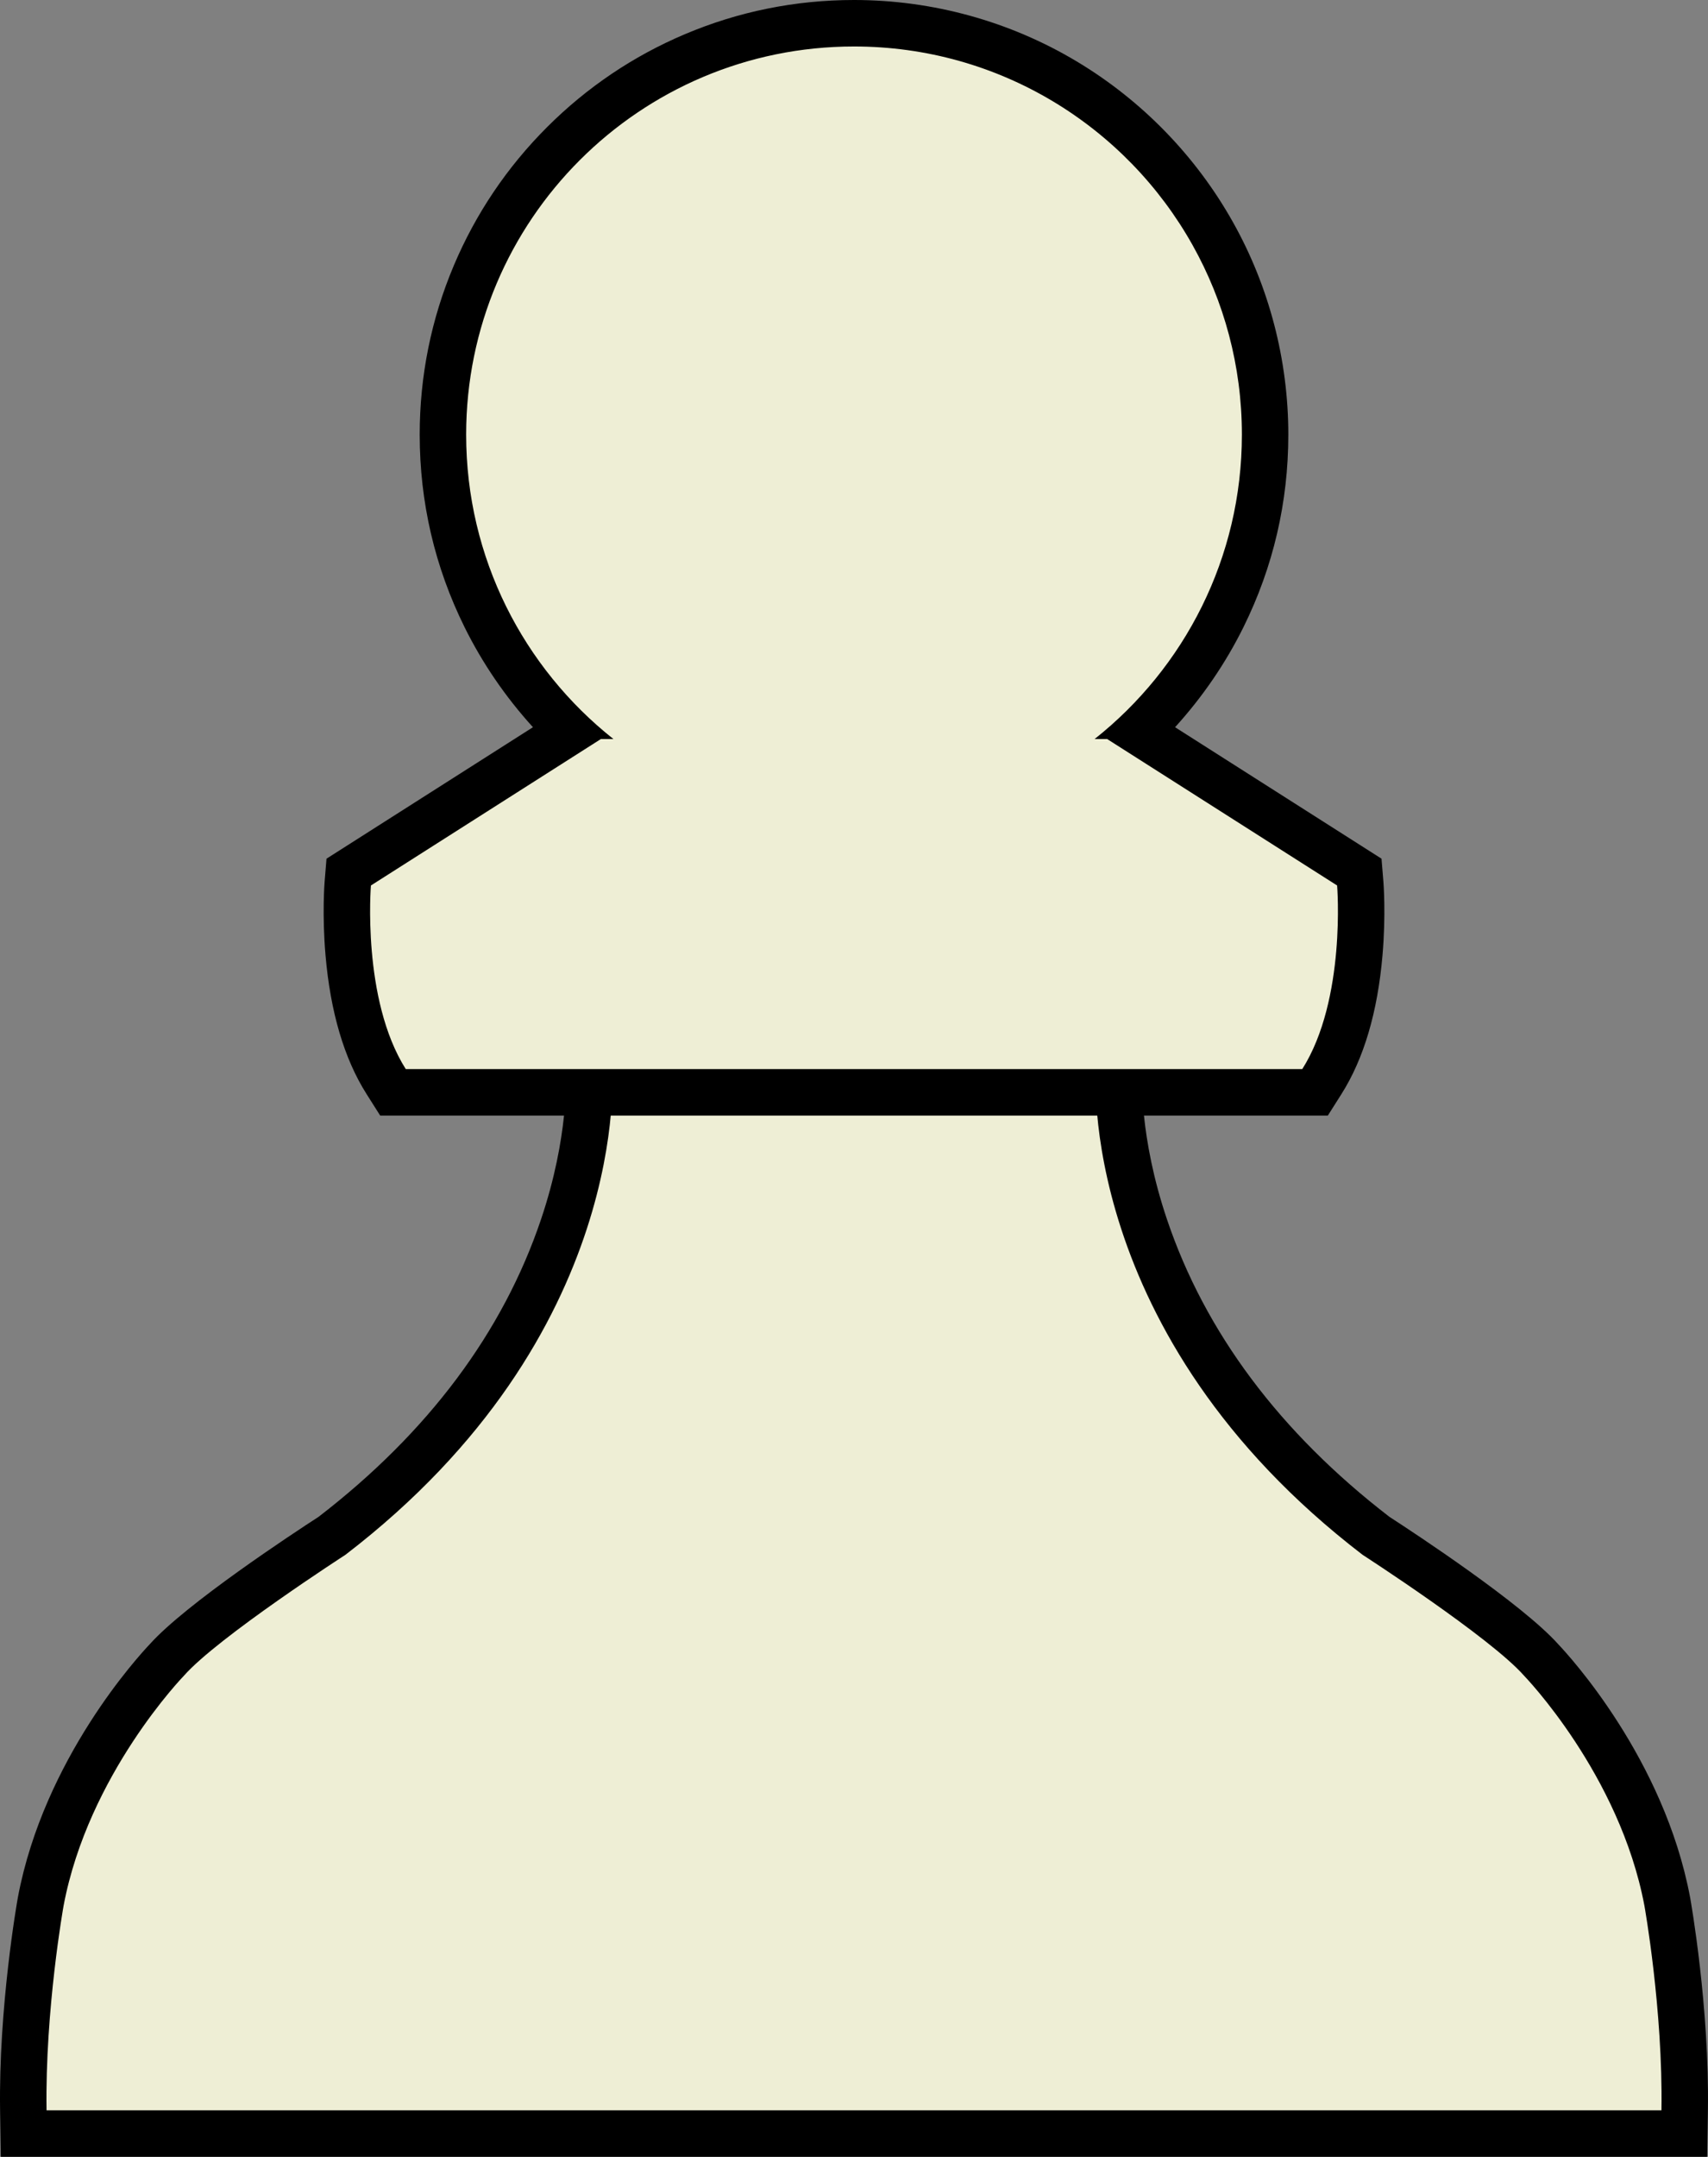 <?xml version="1.0" encoding="UTF-8" standalone="no"?>
<svg
   width="231.218"
   height="291.77"
   viewBox="0 0 231.218 291.77"
   fill="none"
   version="1.1"
   id="svg2266"
   sodipodi:docname="theme 1 (a).svg"
   xmlns:inkscape="http://www.inkscape.org/namespaces/inkscape"
   xmlns:sodipodi="http://sodipodi.sourceforge.net/DTD/sodipodi-0.dtd"
   xmlns="http://www.w3.org/2000/svg"
   xmlns:svg="http://www.w3.org/2000/svg">
  <rect x="0" y="0" width="231.218" height="291.77" fill="#808080" stroke="none"/>
  <sodipodi:namedview
     id="namedview2268"
     pagecolor="#ffffff"
     bordercolor="#000000"
     borderopacity="0.25"
     inkscape:showpageshadow="2"
     inkscape:pageopacity="0.0"
     inkscape:pagecheckerboard="0"
     inkscape:deskcolor="#d1d1d1"
     showgrid="false" />
  <g
     clip-path="url(#clip0_1893_32951)"
     id="g2259"
     transform="translate(-134.389,-104.115)">
    <path
       d="m 137.596,392.741 -0.048,-3.096 c -0.213,-13.773 2.249,-27.686 2.354,-28.272 3.416,-18.143 15.994,-31.573 17.08,-32.705 4.691,-5.284 20.102,-15.334 22.35,-16.788 19.298,-14.818 27.724,-31.097 31.393,-42.151 3.99,-12.019 3.395,-20.658 3.389,-20.744 l -0.256,-3.381 3.391,-0.008 h 68.911 l -0.273,3.396 c -0.006,0.078 -0.602,8.718 3.389,20.736 3.671,11.055 12.097,27.333 31.395,42.151 2.248,1.454 17.657,11.504 22.35,16.788 1.086,1.132 13.664,14.563 17.074,32.678 0.11,0.613 2.572,14.526 2.358,28.299 l -0.048,3.096 H 137.596 Z"
       fill="#eeeed5"
       id="path2035"
       inkscape:export-filename="path2035.svg"
       inkscape:export-xdpi="96"
       inkscape:export-ydpi="96" />
    <path
       d="m 282.751,248.741 c 0,0 -2.883,35.843 36.103,65.712 0,0 17.293,11.161 21.852,16.349 0,0 12.941,13.31 16.296,31.127 0,0 2.516,14.042 2.305,27.668 H 140.69 c -0.21,-13.626 2.305,-27.668 2.305,-27.668 3.355,-17.817 16.296,-31.127 16.296,-31.127 4.56,-5.188 21.852,-16.349 21.852,-16.349 38.987,-29.869 36.104,-65.712 36.104,-65.712 z m 6.888,-6.35 -6.888,0.063 h -65.504 -6.883 l 0.613,6.776 c 0.024,0.405 0.453,8.565 -3.341,19.819 -5.16,15.307 -15.294,28.851 -30.121,40.262 -3.439,2.225 -17.964,11.767 -22.848,17.228 -1.454,1.527 -14.322,15.48 -17.853,34.228 l -0.005,0.026 -0.005,0.028 c -0.107,0.598 -2.62,14.802 -2.402,28.874 l 0.096,6.19 h 6.191 218.616 6.191 l 0.097,-6.19 c 0.218,-14.072 -2.296,-28.276 -2.402,-28.874 l -0.005,-0.028 -0.006,-0.026 c -3.529,-18.747 -16.398,-32.7 -17.853,-34.228 -4.883,-5.461 -19.408,-15.003 -22.847,-17.228 -14.827,-11.411 -24.961,-24.955 -30.121,-40.262 -3.795,-11.255 -3.365,-19.415 -3.341,-19.819 z"
       fill="#000000"
       id="path2051" />
    <path
       d="m 187.588,251.886 -0.926,-1.462 C 180.2,240.22 181.414,224.32 181.469,223.648 l 0.127,-1.558 29.881,-19.016 c -10.945,-10.47 -17.127,-24.835 -17.127,-40.163 0,-30.687 24.964,-55.651 55.65,-55.651 20.118,0 38.731,10.912 48.574,28.477 4.629,8.256 7.076,17.652 7.076,27.175 0,15.328 -6.183,29.693 -17.128,40.163 l 29.882,19.016 0.127,1.558 c 0.055,0.672 1.269,16.572 -5.194,26.776 l -0.926,1.462 H 187.588 Z"
       fill="#eeeed5"
       id="path2211" />
    <path
       d="m 250,110.403 c 19.689,0 36.846,10.834 45.831,26.869 4.251,7.581 6.676,16.324 6.676,25.638 0,16.694 -7.795,31.569 -19.94,41.184 h 1.704 l 31.127,19.808 c 0,0 1.258,15.406 -4.716,24.839 H 189.318 c -5.974,-9.433 -4.716,-24.839 -4.716,-24.839 l 31.127,-19.808 h 1.704 c -12.146,-9.615 -19.94,-24.49 -19.94,-41.184 0,-28.998 23.509,-52.507 52.507,-52.507 z m 0,-6.288 c -7.935,0 -15.635,1.555 -22.888,4.623 -7.002,2.962 -13.289,7.2 -18.686,12.598 -5.398,5.397 -9.636,11.685 -12.598,18.687 -3.067,7.253 -4.623,14.953 -4.623,22.888 0,9.138 2.041,17.897 6.067,26.035 2.425,4.902 5.564,9.48 9.264,13.546 l -25.31,16.107 -2.638,1.678 -0.254,3.115 c -0.015,0.179 -0.352,4.439 0.12,9.932 0.661,7.691 2.528,14.011 5.551,18.783 l 1.852,2.924 h 3.461 121.363 3.46 l 1.852,-2.924 c 3.022,-4.773 4.891,-11.092 5.552,-18.783 0.472,-5.492 0.135,-9.753 0.12,-9.932 l -0.255,-3.115 -2.637,-1.678 -25.311,-16.107 c 3.7,-4.065 6.839,-8.643 9.265,-13.546 4.025,-8.138 6.067,-16.897 6.067,-26.035 0,-10.06 -2.586,-19.988 -7.478,-28.713 -5.022,-8.961 -12.338,-16.488 -21.157,-21.768 -9.088,-5.44 -19.516,-8.315 -30.159,-8.315 z"
       fill="#000000"
       id="path2227" />
  </g>
  <defs
     id="defs2264">
    <clipPath
       id="clip0_1893_32951">
      <rect
         width="4000"
         height="1000"
         fill="#ffffff"
         id="rect2261"
         x="0"
         y="0" />
    </clipPath>
  </defs>
</svg>
